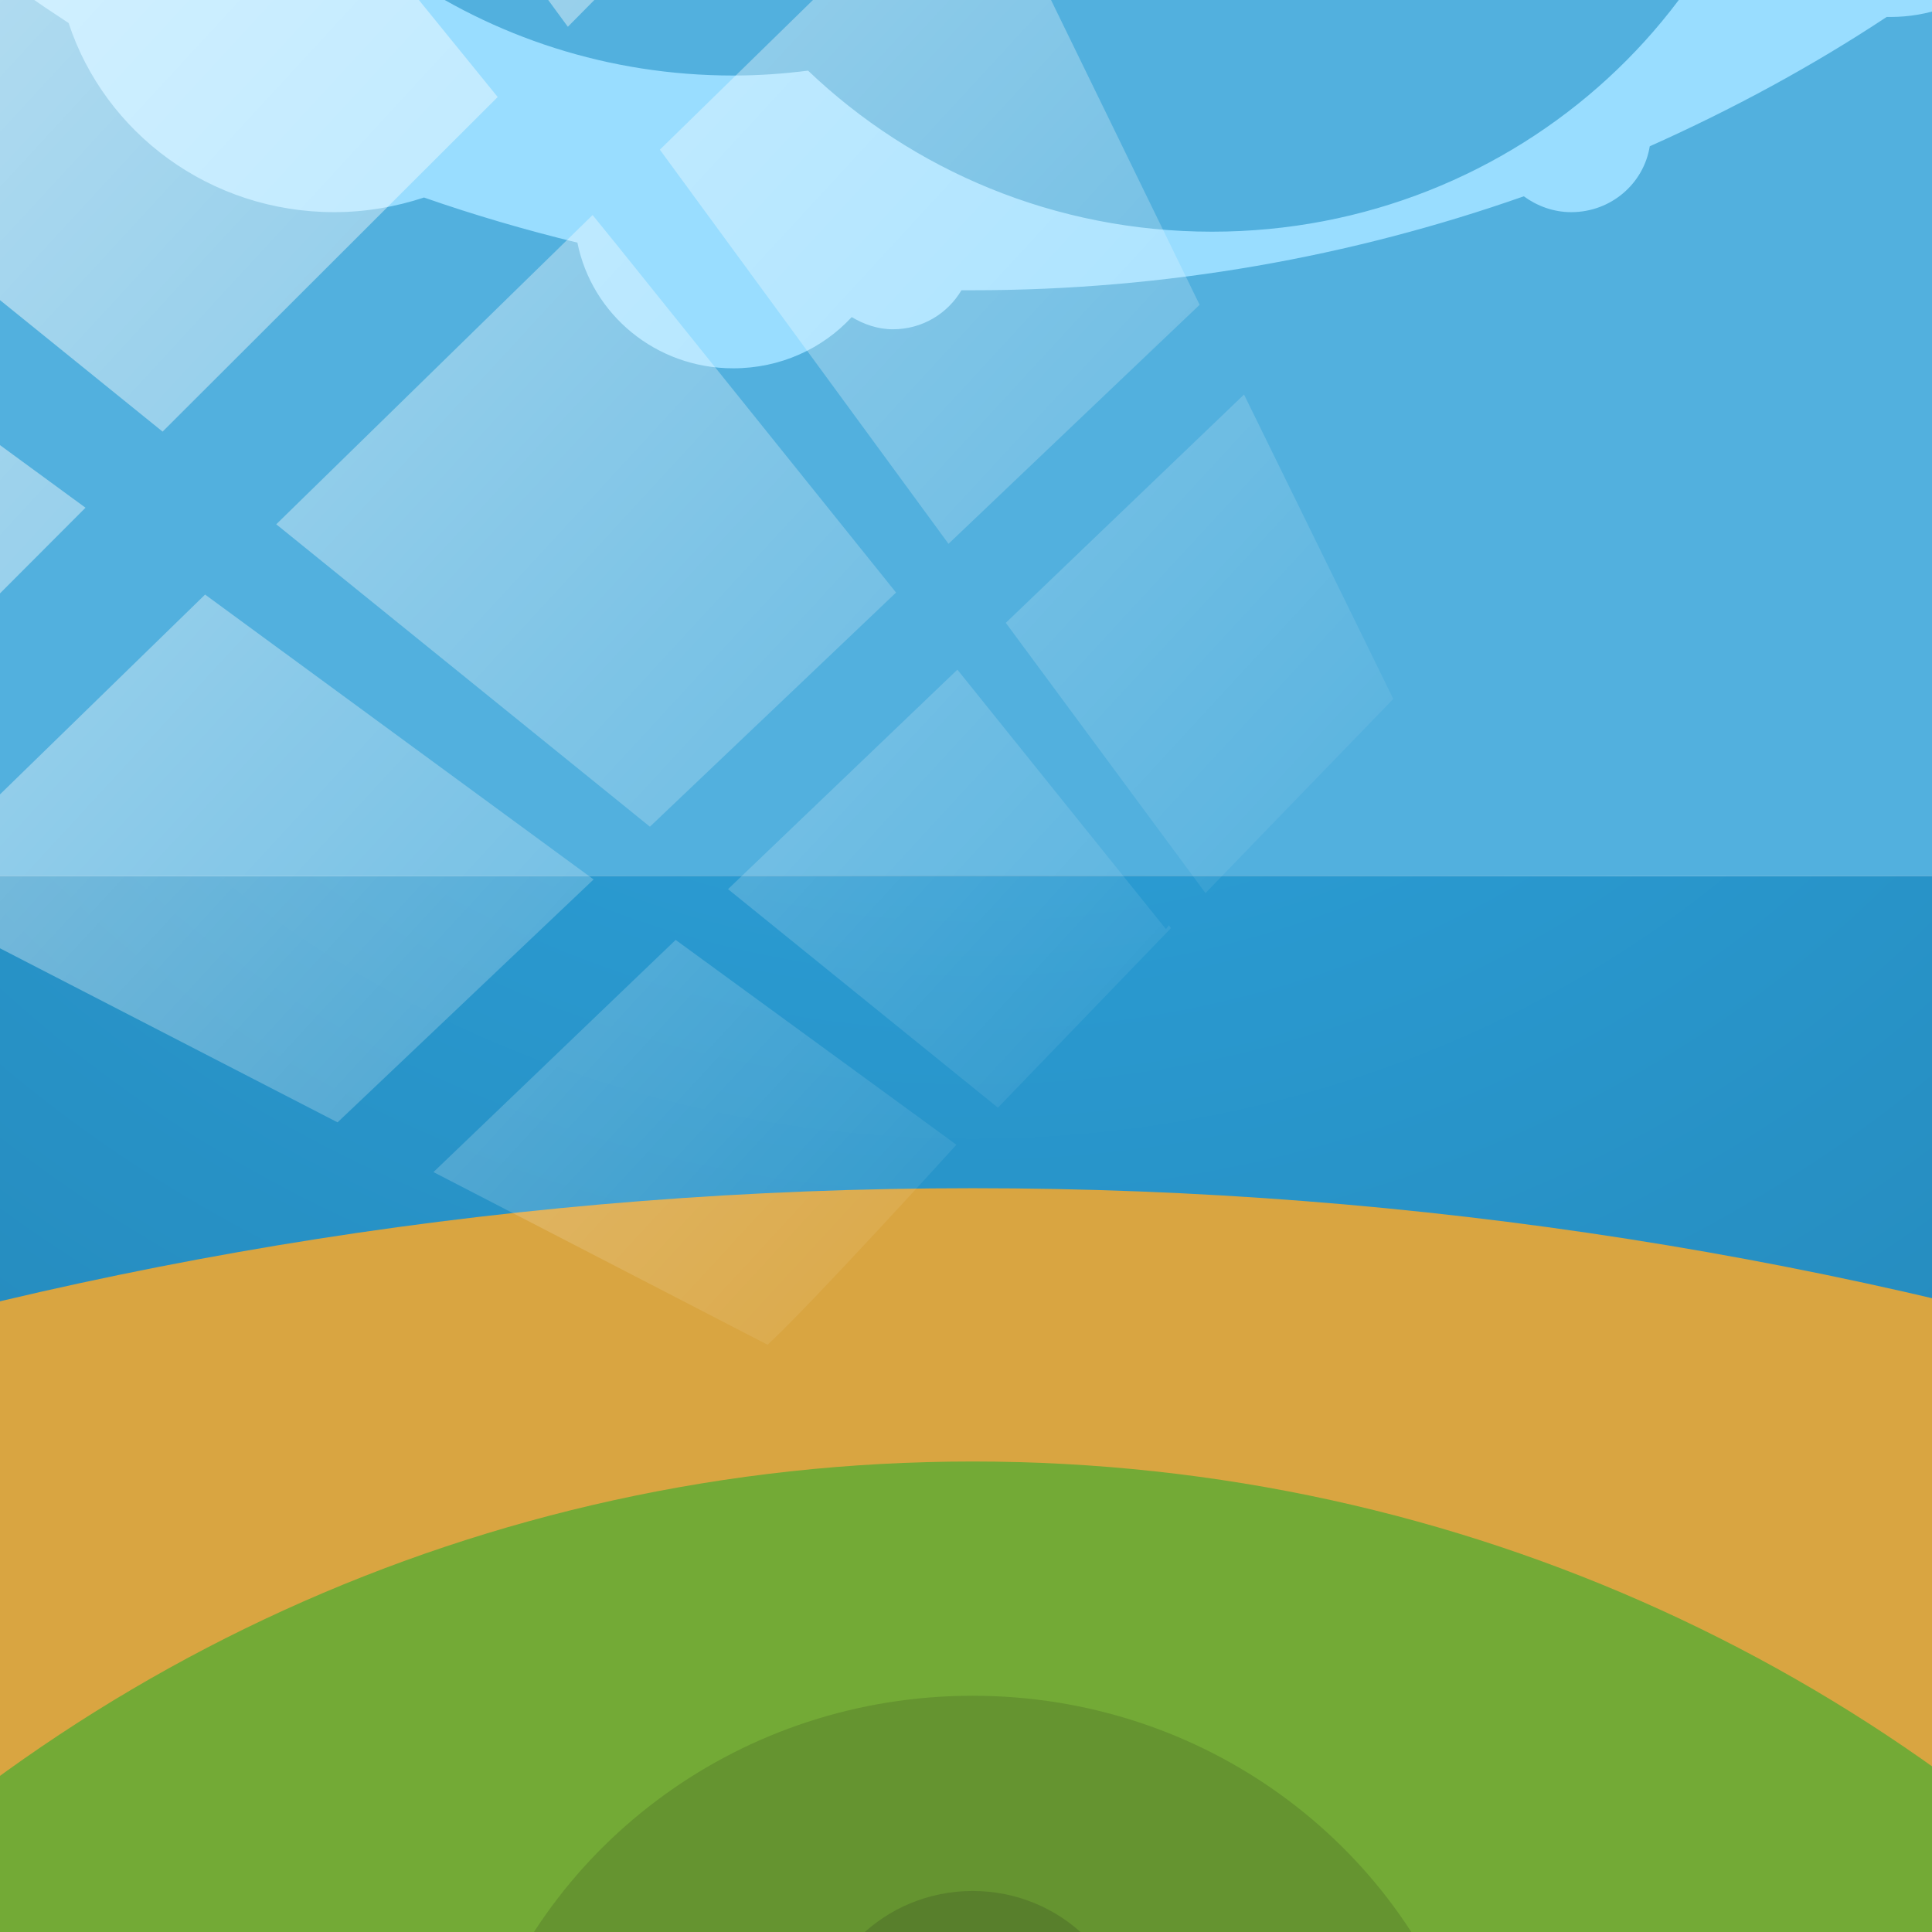 <?xml version="1.0" encoding="UTF-8" standalone="no"?>
<!-- Created with Inkscape (http://www.inkscape.org/) -->

<svg
   xmlns:dc="http://purl.org/dc/elements/1.1/"
   xmlns:cc="http://creativecommons.org/ns#"
   xmlns:rdf="http://www.w3.org/1999/02/22-rdf-syntax-ns#"
   xmlns:svg="http://www.w3.org/2000/svg"
   xmlns="http://www.w3.org/2000/svg"
   xmlns:xlink="http://www.w3.org/1999/xlink"
   xmlns:sodipodi="http://sodipodi.sourceforge.net/DTD/sodipodi-0.dtd"
   xmlns:inkscape="http://www.inkscape.org/namespaces/inkscape"
   width="64"
   height="64"
   id="svg13094"
   version="1.1"
   inkscape:version="0.92.2 5c3e80d, 2017-08-06"
   sodipodi:docname="hugin.svg">
  <rect width="100%" height="100%" fill="#333333" stroke="none"/>
  <sodipodi:namedview
     id="base"
     pagecolor="#ffffff"
     bordercolor="#666666"
     borderopacity="1.0"
     inkscape:pageopacity="1"
     inkscape:pageshadow="2"
     inkscape:zoom="2.1931358"
     inkscape:cx="13.521847"
     inkscape:cy="30.161425"
     inkscape:document-units="px"
     inkscape:current-layer="svg13094"
     showgrid="false"
     inkscape:snap-bbox="true"
     inkscape:bbox-paths="true"
     inkscape:bbox-nodes="true"
     inkscape:snap-bbox-edge-midpoints="true"
     inkscape:snap-bbox-midpoints="true"
     inkscape:object-paths="true"
     inkscape:snap-intersection-paths="true"
     inkscape:object-nodes="true"
     inkscape:snap-smooth-nodes="true"
     inkscape:snap-midpoints="true"
     inkscape:snap-object-midpoints="true"
     inkscape:snap-center="true"
     showguides="false"
     inkscape:guide-bbox="true"
     inkscape:window-width="1280"
     inkscape:window-height="972"
     inkscape:window-x="0"
     inkscape:window-y="23"
     inkscape:window-maximized="1"
     inkscape:snap-global="false"
     fit-margin-top="0"
     fit-margin-left="0"
     fit-margin-right="0"
     fit-margin-bottom="0"
     showborder="true"
     inkscape:showpageshadow="false"
     inkscape:snap-page="true">
    <inkscape:grid
       type="xygrid"
       id="grid3075"
       empspacing="5"
       visible="true"
       enabled="true"
       snapvisiblegridlinesonly="true"
       originx="1.6362304e-08"
       originy="18"
       spacingx="1"
       spacingy="1" />
    <sodipodi:guide
       orientation="0,1"
       position="-11,30"
       id="guide9148"
       inkscape:locked="false" />
    <sodipodi:guide
       orientation="1,0"
       position="32,70"
       id="guide9150"
       inkscape:locked="false" />
  </sodipodi:namedview>
  <defs
     id="defs13096">
    <linearGradient
       id="linearGradient4091">
      <stop
         style="stop-color:#2ea8e3;stop-opacity:1;"
         offset="0"
         id="stop4093" />
      <stop
         style="stop-color:#2383b3;stop-opacity:1;"
         offset="1"
         id="stop4095" />
    </linearGradient>
    <linearGradient
       id="linearGradient3094">
      <stop
         offset="0"
         style="stop-color:#bdc4cf;stop-opacity:1;"
         id="stop3096" />
      <stop
         offset="1"
         style="stop-color:#a1a8ba;stop-opacity:1;"
         id="stop3104" />
    </linearGradient>
    <linearGradient
       inkscape:collect="always"
       xlink:href="#linearGradient6139-0"
       id="linearGradient4071"
       gradientUnits="userSpaceOnUse"
       gradientTransform="matrix(1.107,0,0,1.107,-21.143,-20.036)"
       x1="6"
       y1="47"
       x2="90"
       y2="47" />
    <linearGradient
       id="linearGradient6139-0">
      <stop
         id="stop6141-2"
         offset="0"
         style="stop-color:#b2babc;stop-opacity:1" />
      <stop
         style="stop-color:#ffffff;stop-opacity:1;"
         offset="0.25"
         id="stop6151-0" />
      <stop
         style="stop-color:#96a1a4;stop-opacity:1"
         offset="0.5"
         id="stop6147-1" />
      <stop
         id="stop6149-4"
         offset="0.75"
         style="stop-color:#fbf9f9;stop-opacity:1;" />
      <stop
         id="stop6143-4"
         offset="1"
         style="stop-color:#b2b9bc;stop-opacity:1" />
    </linearGradient>
    <linearGradient
       gradientTransform="translate(-16,-16)"
       inkscape:collect="always"
       xlink:href="#linearGradient3832-0-6-1-1"
       id="linearGradient4129"
       x1="1.5"
       y1="88.172"
       x2="94.5"
       y2="88.172"
       gradientUnits="userSpaceOnUse" />
    <linearGradient
       id="linearGradient3832-0-6-1-1">
      <stop
         style="stop-color:#000000;stop-opacity:1;"
         offset="0"
         id="stop3834-6-3-7-1" />
      <stop
         id="stop3872-2-4"
         offset="0.1"
         style="stop-color:#000000;stop-opacity:0.588;" />
      <stop
         style="stop-color:#000000;stop-opacity:0.588;"
         offset="0.9"
         id="stop3844-6-2-7-6" />
      <stop
         style="stop-color:#000000;stop-opacity:1;"
         offset="1"
         id="stop3836-5-0-2-9" />
    </linearGradient>
    <radialGradient
       inkscape:collect="always"
       xlink:href="#linearGradient3737"
       id="radialGradient7462"
       gradientUnits="userSpaceOnUse"
       gradientTransform="matrix(0.975,0,0,0.049,17.899,64.167)"
       cx="13.948"
       cy="44.893"
       fx="13.948"
       fy="44.893"
       r="43.199" />
    <linearGradient
       id="linearGradient3737">
      <stop
         offset="0"
         style="stop-color:#ffffff;stop-opacity:1"
         id="stop3739" />
      <stop
         offset="1"
         style="stop-color:#ffffff;stop-opacity:0"
         id="stop3741" />
    </linearGradient>
    <radialGradient
       inkscape:collect="always"
       xlink:href="#linearGradient3737"
       id="radialGradient7464"
       gradientUnits="userSpaceOnUse"
       gradientTransform="matrix(0.888,0,0,0.049,15.545,-74.168)"
       cx="13.948"
       cy="44.893"
       fx="13.948"
       fy="44.893"
       r="43.199" />
    <linearGradient
       inkscape:collect="always"
       xlink:href="#linearGradient3737"
       id="linearGradient4767"
       gradientUnits="userSpaceOnUse"
       x1="2.771"
       y1="-28.642"
       x2="50.528"
       y2="14.514" />
    <clipPath
       id="clipPath4156-4-1"
       clipPathUnits="userSpaceOnUse">
      <path
         inkscape:connector-curvature="0"
         id="path4158-0-8"
         d="m 27.046,-55.695 -14.214,13.321 h 0.061 l 15.653,21.771 10.231,-10.546 C 38.562,-32.302 27.468,-54.819 27.046,-55.695 Z M 9.647,-39.383 -5.241,-25.321 15.988,-7.806 26.372,-18.383 Z m 31.491,12.951 -9.741,9.714 8.945,12.458 7.781,-7.555 z m -49.84,4.379 -13.754,12.982 26.283,13.846 0.061,-0.062 -0.123,-0.062 L 13.599,-5.401 -8.702,-22.053 Z m 38.015,7.401 -9.803,9.775 11.579,9.559 7.628,-7.401 -8.669,-11.009 z m 20.187,5.674 -7.383,7.216 6.188,8.542 5.82,-6.137 z m -32.195,6.322 -9.557,9.498 13.662,7.185 7.934,-7.678 z m 23.312,2.374 -7.107,6.938 8.363,6.907 5.361,-5.674 -0.061,-0.092 -0.092,0.123 -6.464,-8.203 z m -8.73,8.542 -7.505,7.339 10.354,5.458 c 1.397,-1.321 5.675,-6.123 5.851,-6.322 z"
         style="opacity:0.6;fill:#ffffff;fill-opacity:1;stroke:none" />
    </clipPath>
    <linearGradient
       id="ButtonShadow-16"
       gradientTransform="scale(1.006,0.994)"
       x1="45.448"
       y1="92.54"
       x2="45.448"
       y2="7.017"
       gradientUnits="userSpaceOnUse">
      <stop
         style="stop-color:#000000;stop-opacity:1;"
         offset="0"
         id="stop3750-6" />
      <stop
         style="stop-color:#000000;stop-opacity:0.588;"
         offset="1"
         id="stop3752-4" />
    </linearGradient>
    <clipPath
       clipPathUnits="userSpaceOnUse"
       id="clipPath4355-7">
      <rect
         style="fill:#ffffff;fill-opacity:1;fill-rule:nonzero;stroke:none"
         id="rect4357-5"
         width="84"
         height="80"
         x="6"
         y="6"
         rx="6"
         ry="6" />
    </clipPath>
    <clipPath
       clipPathUnits="userSpaceOnUse"
       id="clipPath4355-9">
      <rect
         style="fill:#ffffff;fill-opacity:1;fill-rule:nonzero;stroke:none"
         id="rect4357-1"
         width="84"
         height="80"
         x="6"
         y="6"
         rx="6"
         ry="6" />
    </clipPath>
    <clipPath
       clipPathUnits="userSpaceOnUse"
       id="clipPath4355-1">
      <rect
         style="fill:#ffffff;fill-opacity:1;fill-rule:nonzero;stroke:none"
         id="rect4357-9"
         width="84"
         height="80"
         x="6"
         y="6"
         rx="6"
         ry="6" />
    </clipPath>
    <clipPath
       clipPathUnits="userSpaceOnUse"
       id="clipPath3943-52-0">
      <path
         id="path3945-4-1"
         d="m 69.781,20.844 -5,3.438 c 5.587,5.537 9,13.328 9,21.812 0,8.434 -3.377,16.096 -8.906,21.625 l 5,3.438 C 76.078,64.576 80,55.844 80,46.094 c 2e-6,-9.797 -3.963,-18.66 -10.219,-25.25 z M 40,24.062 28.906,36.219 H 21.5 c -0.823,0 -1.5,0.677 -1.5,1.5 v 1 14.844 1 c 0,0.823 0.684,1.61 1.5,1.5 h 7.406 L 40,68 V 66 26.062 Z m 20.594,3.281 -5,3.438 L 55.5,30.875 c 3.938,3.89 6.406,9.25 6.406,15.219 0,5.921 -2.43,11.148 -6.312,15.031 l 0.094,0.094 5.094,3.438 c 4.475,-4.908 7.25,-11.402 7.25,-18.562 0,-7.231 -2.879,-13.831 -7.438,-18.75 z m -9.25,6.5 -5.219,3.625 c 2.222,2.218 3.719,5.24 3.719,8.625 0,3.337 -1.459,6.228 -3.625,8.438 l 5.219,3.625 c 2.822,-3.237 4.531,-7.434 4.531,-12.062 0,-4.673 -1.754,-9.001 -4.625,-12.25 z"
         style="color:#000000;display:inline;overflow:visible;visibility:visible;opacity:0.8;fill:#ff00ff;fill-opacity:1;fill-rule:nonzero;stroke:none;stroke-width:1;marker:none;enable-background:accumulate"
         inkscape:connector-curvature="0" />
    </clipPath>
    <radialGradient
       inkscape:collect="always"
       xlink:href="#linearGradient4091"
       id="radialGradient4097"
       cx="32"
       cy="-23.533"
       fx="32"
       fy="-23.533"
       r="32"
       gradientTransform="matrix(-2.1969549e-8,2.079,-2.313,-2.3406631e-8,-22.626,-62.693)"
       gradientUnits="userSpaceOnUse" />
  </defs>
  <path
     style="display:inline;opacity:0.15;fill:#000000;fill-opacity:1;fill-rule:nonzero;stroke:none"
     d="M 73.143,-16 H -9.143 C -12.942,-16 -16,-12.942 -16,-9.143 V 73.143 c 0,3.799 3.058,6.857 6.857,6.857 H 73.143 c 3.799,0 6.857,-3.058 6.857,-6.857 V -9.143 c 0,-3.799 -3.058,-6.857 -6.857,-6.857 z"
     id="path3288"
     inkscape:connector-curvature="0" />
  <path
     inkscape:connector-curvature="0"
     id="path4085"
     d="M 72.5,-15.25 H -8.5 c -3.739,0 -6.75,3.01 -6.75,6.75 V 72.5 c 0,3.74 3.011,6.75 6.75,6.75 H 72.5 c 3.74,0 6.75,-3.01 6.75,-6.75 V -8.5 c 0,-3.739 -3.01,-6.75 -6.75,-6.75 z"
     style="display:inline;opacity:0.15;fill:#000000;fill-opacity:1;fill-rule:nonzero;stroke:none" />
  <path
     style="display:inline;fill:url(#linearGradient4071);fill-opacity:1;fill-rule:nonzero;stroke:none"
     d="M 71.857,-14.5 H -7.857 c -3.68,0 -6.643,2.963 -6.643,6.643 V 71.857 c 0,3.68 2.963,6.643 6.643,6.643 H 71.857 c 3.68,0 6.643,-2.963 6.643,-6.643 V -7.857 c 0,-3.68 -2.963,-6.643 -6.643,-6.643 z"
     id="rect4251-1"
     inkscape:connector-curvature="0" />
  <g
     transform="translate(0.41,0.622)"
     id="g949">
    <path
       id="path3890"
       d="m -10.487,28.393 v 36.213 l 2.644,2.587 H 31.81 71.465 l 2.644,-2.587 V 28.393 Z"
       style="color:#000000;display:inline;overflow:visible;visibility:visible;fill:url(#radialGradient4097);fill-opacity:1;fill-rule:nonzero;stroke:none;stroke-width:0.102;marker:none;enable-background:accumulate"
       inkscape:connector-curvature="0"
       sodipodi:nodetypes="cccccccc" />
    <path
       inkscape:connector-curvature="0"
       id="path6538"
       d="m -7.844,-10.407 -2.644,2.587 V 11.499 28.393 H 74.108 V 11.499 -7.82 l -2.644,-2.587 H 31.81 Z"
       style="color:#000000;display:inline;overflow:visible;visibility:visible;fill:#52b0de;fill-opacity:1;fill-rule:nonzero;stroke:none;stroke-width:0.102;marker:none;enable-background:accumulate" />
    <path
       inkscape:connector-curvature="0"
       style="color:#000000;display:inline;overflow:visible;visibility:visible;fill:#d9a541;fill-opacity:1;stroke:none;stroke-width:0.102;marker:none;enable-background:accumulate"
       d="m 31.81,38.739 c -14.768,0 -28.982,2.292 -42.298,6.547 v 19.319 l 2.644,2.587 H 31.81 71.465 l 2.644,-2.587 V 45.286 C 60.792,41.031 46.579,38.739 31.81,38.739 Z"
       id="path3892" />
    <path
       inkscape:connector-curvature="0"
       style="color:#000000;display:inline;overflow:visible;visibility:visible;fill:#73aa36;fill-opacity:1;stroke:none;stroke-width:0.255;marker:none;enable-background:accumulate"
       d="m 31.81,47.792 c -16.315,0 -30.917,7.066 -40.852,18.228 l 1.198,1.172 H 31.81 71.465 l 1.198,-1.172 C 62.727,54.858 48.126,47.792 31.81,47.792 Z"
       id="path3894" />
    <path
       inkscape:connector-curvature="0"
       id="path3776"
       d="m -7.844,-10.407 -1.198,1.172 c 3.19,3.584 6.851,6.736 10.905,9.376 C 3.062,3.782 6.543,6.406 10.662,6.406 c 1.038,0 2.043,-0.177 2.974,-0.485 1.655,0.578 3.356,1.075 5.081,1.495 0.478,2.376 2.594,4.163 5.163,4.163 1.557,0 2.957,-0.65 3.924,-1.697 0.4,0.238 0.861,0.404 1.363,0.404 0.978,0 1.814,-0.521 2.272,-1.293 0.124,8.135e-4 0.248,0 0.372,0 6.412,0 12.554,-1.109 18.257,-3.112 0.44,0.32 0.979,0.525 1.57,0.525 1.319,0 2.404,-0.946 2.602,-2.182 2.734,-1.222 5.38,-2.651 7.848,-4.284 0.041,9.3372e-4 0.082,0 0.124,0 2.509,0 4.58,-1.707 5.122,-4.001 1.888,-1.61 3.683,-3.325 5.329,-5.173 L 71.465,-10.407 H 58.866 C 58.179,-0.661 49.876,7.053 39.741,7.053 c -5.209,0 -9.929,-2.036 -13.383,-5.335 -0.816,0.104 -1.634,0.162 -2.478,0.162 -8.26,0 -15.274,-5.118 -17.968,-12.286 z"
       style="color:#000000;display:inline;overflow:visible;visibility:visible;fill:#99ddff;fill-opacity:1;fill-rule:nonzero;stroke:none;stroke-width:0.102;marker:none;enable-background:accumulate" />
    <path
       inkscape:connector-curvature="0"
       style="color:#000000;display:inline;overflow:visible;visibility:visible;fill:#659430;fill-opacity:1;stroke:none;stroke-width:0.805;marker:none;enable-background:accumulate"
       d="m 31.81,55.552 c -7.651,0 -14.132,4.878 -16.357,11.64 H 31.81 48.168 C 45.942,60.43 39.461,55.552 31.81,55.552 Z"
       id="path3896" />
    <path
       inkscape:connector-curvature="0"
       style="color:#000000;display:inline;overflow:visible;visibility:visible;fill:#587f2c;fill-opacity:1;stroke:none;stroke-width:2.615;marker:none;enable-background:accumulate"
       d="m 31.81,62.019 c -2.92,0 -5.287,2.316 -5.287,5.173 h 5.287 5.287 c 0,-2.857 -2.367,-5.173 -5.287,-5.173 z"
       id="path3898" />
    <path
       inkscape:connector-curvature="0"
       id="path3987"
       d="m -10.487,13.439 v 11.801 c 2.326,-1.001 3.965,-3.255 3.965,-5.901 0,-2.646 -1.64,-4.899 -3.965,-5.901 z"
       style="color:#000000;display:inline;overflow:visible;visibility:visible;fill:#e8cf56;fill-opacity:1;fill-rule:nonzero;stroke:none;stroke-width:0.102;marker:none;enable-background:accumulate" />
    <path
       inkscape:connector-curvature="0"
       id="path3985"
       d="m 71.465,12.873 c -3.65,0 -6.609,2.895 -6.609,6.467 0,3.571 2.959,6.467 6.609,6.467 0.946,0 1.83,-0.215 2.644,-0.566 V 13.439 c -0.814,-0.35 -1.698,-0.566 -2.644,-0.566 z"
       style="color:#000000;display:inline;overflow:visible;visibility:visible;fill:#e8cf56;fill-opacity:1;fill-rule:nonzero;stroke:none;stroke-width:0.102;marker:none;enable-background:accumulate" />
    <path
       inkscape:connector-curvature="0"
       id="path4058"
       d="m 66.177,28.393 v 1.293 h 2.644 v 1.293 h -1.322 v 1.293 h 2.644 v 1.293 h -1.322 v 1.293 h 2.644 v 1.293 h -1.322 v 1.293 h 2.644 v 1.293 h -1.322 v 1.293 h 2.644 V 29.686 28.393 Z"
       style="color:#000000;display:inline;overflow:visible;visibility:visible;fill:#90bca2;fill-opacity:1;fill-rule:nonzero;stroke:none;stroke-width:0.102;marker:none;enable-background:accumulate" />
    <path
       inkscape:connector-curvature="0"
       id="rect4039"
       d="m -10.487,28.393 v 3.88 h 2.644 v -1.293 h -1.322 v -1.293 h 2.644 V 28.393 Z m 0,5.173 v 1.293 h 1.322 v -1.293 z"
       style="color:#000000;display:inline;overflow:visible;visibility:visible;fill:#90bca2;fill-opacity:1;fill-rule:nonzero;stroke:none;stroke-width:0.102;marker:none;enable-background:accumulate" />
  </g>
  <path
     inkscape:connector-curvature="0"
     id="path4989"
     d="m -6.175,-11.271 c -3.117,0 -5.668,2.54 -5.668,5.646 v 69.278 c 0,3.106 2.551,5.646 5.668,5.646 H 70.617 c 3.117,0 5.668,-2.54 5.668,-5.646 V -5.625 c 0,-3.106 -2.551,-5.646 -5.668,-5.646 z m 0,2.319 H 70.617 c 1.888,0 3.352,1.48 3.352,3.327 v 69.278 c 0,1.846 -1.464,3.327 -3.352,3.327 H -6.175 c -1.888,0 -3.352,-1.48 -3.352,-3.327 V -5.625 c 0,-1.846 1.464,-3.327 3.352,-3.327 z"
     style="color:#000000;font-style:normal;font-variant:normal;font-weight:normal;font-stretch:normal;font-size:medium;line-height:normal;font-family:Sans;-inkscape-font-specification:Sans;text-indent:0;text-align:start;text-decoration:none;text-decoration-line:none;letter-spacing:normal;word-spacing:normal;text-transform:none;writing-mode:lr-tb;direction:ltr;baseline-shift:baseline;text-anchor:start;display:inline;overflow:visible;visibility:visible;fill:#202223;fill-opacity:0.937;stroke:none;stroke-width:2.376;marker:none;enable-background:accumulate" />
  <path
     inkscape:connector-curvature="0"
     style="display:inline;opacity:0.658;fill:url(#linearGradient4129);fill-opacity:1;fill-rule:nonzero;stroke:none"
     d="m -14.5,65.844 v 6 c 0,3.68 2.976,6.656 6.656,6.656 H 71.844 c 3.68,0 6.656,-2.976 6.656,-6.656 v -6 c 0,3.68 -2.976,6.656 -6.656,6.656 H -7.844 c -3.68,0 -6.656,-2.976 -6.656,-6.656 z"
     id="path4118" />
  <rect
     style="opacity:0.55;fill:url(#radialGradient7462);fill-opacity:1;stroke:none"
     id="rect4131"
     width="84.25"
     height="4.25"
     x="-10.625"
     y="64.25"
     rx="0"
     ry="4.25" />
  <rect
     ry="4.25"
     rx="0"
     y="-74.085"
     x="-10.44"
     height="4.25"
     width="76.75"
     id="rect4141"
     style="opacity:0.669;fill:url(#radialGradient7464);fill-opacity:1;stroke:none"
     transform="rotate(90)" />
  <rect
     transform="matrix(1.069,0,0,1.048,-11.705,22.479)"
     style="opacity:0.65;fill:url(#linearGradient4767);fill-opacity:1;stroke:none"
     id="rect4146"
     width="75.966"
     height="69.024"
     x="2"
     y="-30"
     rx="3.957"
     ry="3.957"
     clip-path="url(#clipPath4156-4-1)" />
  <g
     id="g3043"
     inkscape:export-filename="folder.png"
     inkscape:export-xdpi="90"
     inkscape:export-ydpi="90"
     transform="translate(-0.625,0.082)" />
  <g
     id="scalable"
     transform="matrix(1.039,0,0,1.039,1214.722,1878.812)"
     inkscape:label="#g3701"
     style="fill:#ffffff" />
</svg>
